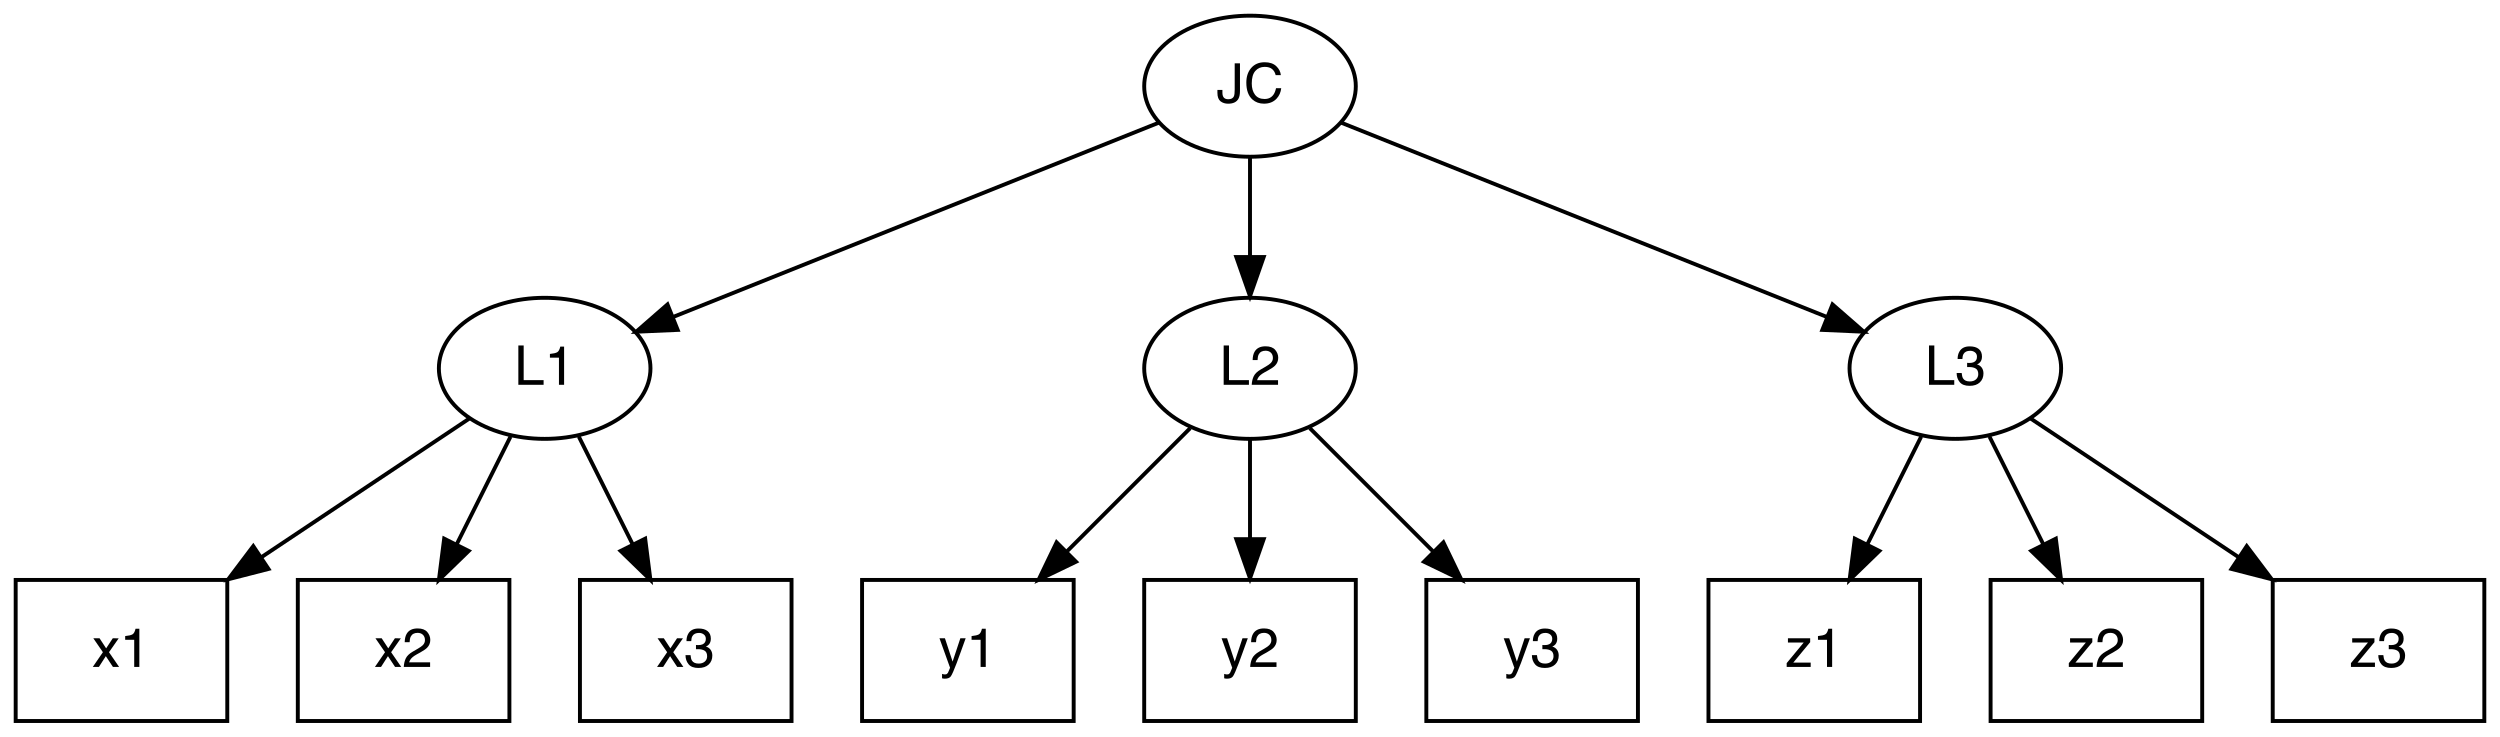 <?xml version="1.0" encoding="UTF-8"?>
<svg xmlns="http://www.w3.org/2000/svg" xmlns:xlink="http://www.w3.org/1999/xlink" width="638pt" height="188pt" viewBox="0 0 638 188" version="1.1">
<g id="surface579">
<rect x="0" y="0" width="638" height="188" style="fill:rgb(100%,100%,100%);fill-opacity:1;stroke:none;"/>
<path style="fill:none;stroke-width:1;stroke-linecap:butt;stroke-linejoin:miter;stroke:rgb(0%,0%,0%);stroke-opacity:1;stroke-miterlimit:4;" d="M 54 -36 L 0 -36 L 0 0 L 54 0 Z M 54 -36 " transform="matrix(1,0,0,1,4,184)"/>
<path style=" stroke:none;fill-rule:nonzero;fill:rgb(0%,0%,0%);fill-opacity:1;" d="M 23.809 162.879 L 25.402 162.879 L 27.086 165.457 L 28.785 162.879 L 30.285 162.91 L 27.816 166.445 L 30.395 170.199 L 28.82 170.199 L 27.004 167.449 L 25.238 170.199 L 23.68 170.199 L 26.258 166.445 Z M 31.945 163.27 L 31.945 162.324 C 32.832 162.238 33.453 162.094 33.805 161.891 C 34.156 161.688 34.418 161.207 34.59 160.449 L 35.562 160.449 L 35.562 170.199 L 34.25 170.199 L 34.25 163.27 Z M 23.605 159.418 "/>
<path style="fill:none;stroke-width:1;stroke-linecap:butt;stroke-linejoin:miter;stroke:rgb(0%,0%,0%);stroke-opacity:1;stroke-miterlimit:4;" d="M 126 -36 L 72 -36 L 72 0 L 126 0 Z M 126 -36 " transform="matrix(1,0,0,1,4,184)"/>
<path style=" stroke:none;fill-rule:nonzero;fill:rgb(0%,0%,0%);fill-opacity:1;" d="M 95.809 162.879 L 97.402 162.879 L 99.086 165.457 L 100.785 162.879 L 102.285 162.91 L 99.816 166.445 L 102.395 170.199 L 100.82 170.199 L 99.004 167.449 L 97.238 170.199 L 95.68 170.199 L 98.258 166.445 Z M 103.043 170.199 C 103.09 169.355 103.262 168.621 103.566 167.996 C 103.871 167.371 104.461 166.805 105.34 166.297 L 106.652 165.535 C 107.238 165.195 107.652 164.902 107.891 164.66 C 108.262 164.285 108.449 163.852 108.449 163.363 C 108.449 162.793 108.277 162.34 107.938 162.008 C 107.598 161.672 107.141 161.504 106.57 161.504 C 105.727 161.504 105.145 161.824 104.82 162.461 C 104.648 162.801 104.551 163.277 104.535 163.883 L 103.281 163.883 C 103.297 163.031 103.453 162.336 103.754 161.797 C 104.285 160.848 105.227 160.375 106.578 160.375 C 107.699 160.375 108.516 160.68 109.035 161.285 C 109.551 161.891 109.809 162.566 109.809 163.309 C 109.809 164.094 109.535 164.762 108.984 165.316 C 108.664 165.641 108.094 166.035 107.27 166.496 L 106.332 167.012 C 105.887 167.258 105.535 167.496 105.277 167.719 C 104.824 168.113 104.535 168.555 104.418 169.035 L 109.762 169.035 L 109.762 170.199 Z M 95.605 159.418 "/>
<path style="fill:none;stroke-width:1;stroke-linecap:butt;stroke-linejoin:miter;stroke:rgb(0%,0%,0%);stroke-opacity:1;stroke-miterlimit:4;" d="M 198 -36 L 144 -36 L 144 0 L 198 0 Z M 198 -36 " transform="matrix(1,0,0,1,4,184)"/>
<path style=" stroke:none;fill-rule:nonzero;fill:rgb(0%,0%,0%);fill-opacity:1;" d="M 167.809 162.879 L 169.402 162.879 L 171.086 165.457 L 172.785 162.879 L 174.285 162.91 L 171.816 166.445 L 174.395 170.199 L 172.82 170.199 L 171.004 167.449 L 169.238 170.199 L 167.68 170.199 L 170.258 166.445 Z M 178.242 170.465 C 177.086 170.465 176.246 170.148 175.723 169.512 C 175.199 168.875 174.941 168.102 174.941 167.191 L 176.227 167.191 C 176.281 167.824 176.398 168.285 176.582 168.574 C 176.902 169.09 177.477 169.344 178.309 169.344 C 178.957 169.344 179.477 169.172 179.871 168.824 C 180.262 168.48 180.457 168.031 180.457 167.484 C 180.457 166.809 180.25 166.34 179.84 166.07 C 179.426 165.801 178.852 165.668 178.121 165.668 C 178.039 165.668 177.953 165.668 177.871 165.672 C 177.785 165.672 177.699 165.676 177.613 165.68 L 177.613 164.594 C 177.742 164.605 177.848 164.617 177.934 164.621 C 178.02 164.625 178.113 164.629 178.215 164.629 C 178.676 164.629 179.055 164.555 179.348 164.41 C 179.867 164.152 180.129 163.699 180.129 163.043 C 180.129 162.555 179.957 162.18 179.609 161.914 C 179.262 161.648 178.859 161.52 178.398 161.52 C 177.578 161.52 177.012 161.793 176.699 162.34 C 176.523 162.641 176.426 163.066 176.402 163.621 L 175.188 163.621 C 175.188 162.895 175.332 162.273 175.625 161.762 C 176.125 160.852 177.008 160.395 178.27 160.395 C 179.27 160.395 180.039 160.617 180.586 161.062 C 181.133 161.508 181.406 162.152 181.406 162.996 C 181.406 163.598 181.246 164.082 180.922 164.457 C 180.723 164.691 180.461 164.871 180.145 165.004 C 180.66 165.145 181.059 165.418 181.348 165.82 C 181.637 166.223 181.785 166.719 181.785 167.301 C 181.785 168.234 181.477 168.996 180.859 169.582 C 180.246 170.172 179.371 170.465 178.242 170.465 Z M 167.605 159.418 "/>
<path style="fill:none;stroke-width:1;stroke-linecap:butt;stroke-linejoin:miter;stroke:rgb(0%,0%,0%);stroke-opacity:1;stroke-miterlimit:4;" d="M 270 -36 L 216 -36 L 216 0 L 270 0 Z M 270 -36 " transform="matrix(1,0,0,1,4,184)"/>
<path style=" stroke:none;fill-rule:nonzero;fill:rgb(0%,0%,0%);fill-opacity:1;" d="M 245.082 162.879 L 246.441 162.879 C 246.27 163.348 245.883 164.418 245.285 166.09 C 244.84 167.348 244.465 168.375 244.164 169.168 C 243.453 171.035 242.953 172.176 242.66 172.586 C 242.371 172.996 241.867 173.199 241.156 173.199 C 240.984 173.199 240.852 173.191 240.758 173.18 C 240.664 173.168 240.551 173.141 240.41 173.105 L 240.41 171.984 C 240.625 172.043 240.781 172.078 240.879 172.094 C 240.973 172.105 241.059 172.113 241.129 172.113 C 241.355 172.113 241.523 172.074 241.633 172 C 241.738 171.926 241.828 171.832 241.902 171.723 C 241.926 171.688 242.008 171.5 242.148 171.164 C 242.289 170.824 242.391 170.574 242.457 170.41 L 239.75 162.879 L 241.145 162.879 L 243.105 168.84 Z M 247.945 163.27 L 247.945 162.324 C 248.832 162.238 249.453 162.094 249.805 161.891 C 250.156 161.688 250.418 161.207 250.59 160.449 L 251.562 160.449 L 251.562 170.199 L 250.25 170.199 L 250.25 163.27 Z M 239.605 159.418 "/>
<path style="fill:none;stroke-width:1;stroke-linecap:butt;stroke-linejoin:miter;stroke:rgb(0%,0%,0%);stroke-opacity:1;stroke-miterlimit:4;" d="M 342 -36 L 288 -36 L 288 0 L 342 0 Z M 342 -36 " transform="matrix(1,0,0,1,4,184)"/>
<path style=" stroke:none;fill-rule:nonzero;fill:rgb(0%,0%,0%);fill-opacity:1;" d="M 317.082 162.879 L 318.441 162.879 C 318.27 163.348 317.883 164.418 317.285 166.09 C 316.84 167.348 316.465 168.375 316.164 169.168 C 315.453 171.035 314.953 172.176 314.66 172.586 C 314.371 172.996 313.867 173.199 313.156 173.199 C 312.984 173.199 312.852 173.191 312.758 173.18 C 312.664 173.168 312.551 173.141 312.41 173.105 L 312.41 171.984 C 312.625 172.043 312.781 172.078 312.879 172.094 C 312.973 172.105 313.059 172.113 313.129 172.113 C 313.355 172.113 313.523 172.074 313.633 172 C 313.738 171.926 313.828 171.832 313.902 171.723 C 313.926 171.688 314.008 171.5 314.148 171.164 C 314.289 170.824 314.391 170.574 314.457 170.41 L 311.75 162.879 L 313.145 162.879 L 315.105 168.84 Z M 319.043 170.199 C 319.09 169.355 319.262 168.621 319.566 167.996 C 319.871 167.371 320.461 166.805 321.34 166.297 L 322.652 165.535 C 323.238 165.195 323.652 164.902 323.891 164.66 C 324.262 164.285 324.449 163.852 324.449 163.363 C 324.449 162.793 324.277 162.34 323.938 162.008 C 323.598 161.672 323.141 161.504 322.57 161.504 C 321.727 161.504 321.145 161.824 320.82 162.461 C 320.648 162.801 320.551 163.277 320.535 163.883 L 319.281 163.883 C 319.297 163.031 319.453 162.336 319.754 161.797 C 320.285 160.848 321.227 160.375 322.578 160.375 C 323.699 160.375 324.516 160.68 325.035 161.285 C 325.551 161.891 325.809 162.566 325.809 163.309 C 325.809 164.094 325.535 164.762 324.984 165.316 C 324.664 165.641 324.094 166.035 323.27 166.496 L 322.332 167.012 C 321.887 167.258 321.535 167.496 321.277 167.719 C 320.824 168.113 320.535 168.555 320.418 169.035 L 325.762 169.035 L 325.762 170.199 Z M 311.605 159.418 "/>
<path style="fill:none;stroke-width:1;stroke-linecap:butt;stroke-linejoin:miter;stroke:rgb(0%,0%,0%);stroke-opacity:1;stroke-miterlimit:4;" d="M 414 -36 L 360 -36 L 360 0 L 414 0 Z M 414 -36 " transform="matrix(1,0,0,1,4,184)"/>
<path style=" stroke:none;fill-rule:nonzero;fill:rgb(0%,0%,0%);fill-opacity:1;" d="M 389.082 162.879 L 390.441 162.879 C 390.27 163.348 389.883 164.418 389.285 166.09 C 388.84 167.348 388.465 168.375 388.164 169.168 C 387.453 171.035 386.953 172.176 386.66 172.586 C 386.371 172.996 385.867 173.199 385.156 173.199 C 384.984 173.199 384.852 173.191 384.758 173.18 C 384.664 173.168 384.551 173.141 384.41 173.105 L 384.41 171.984 C 384.625 172.043 384.781 172.078 384.879 172.094 C 384.973 172.105 385.059 172.113 385.129 172.113 C 385.355 172.113 385.523 172.074 385.633 172 C 385.738 171.926 385.828 171.832 385.902 171.723 C 385.926 171.688 386.008 171.5 386.148 171.164 C 386.289 170.824 386.391 170.574 386.457 170.41 L 383.75 162.879 L 385.145 162.879 L 387.105 168.84 Z M 394.242 170.465 C 393.086 170.465 392.246 170.148 391.723 169.512 C 391.199 168.875 390.941 168.102 390.941 167.191 L 392.227 167.191 C 392.281 167.824 392.398 168.285 392.582 168.574 C 392.902 169.09 393.477 169.344 394.309 169.344 C 394.957 169.344 395.477 169.172 395.871 168.824 C 396.262 168.48 396.457 168.031 396.457 167.484 C 396.457 166.809 396.25 166.34 395.84 166.07 C 395.426 165.801 394.852 165.668 394.121 165.668 C 394.039 165.668 393.953 165.668 393.871 165.672 C 393.785 165.672 393.699 165.676 393.613 165.68 L 393.613 164.594 C 393.742 164.605 393.848 164.617 393.934 164.621 C 394.02 164.625 394.113 164.629 394.215 164.629 C 394.676 164.629 395.055 164.555 395.348 164.41 C 395.867 164.152 396.129 163.699 396.129 163.043 C 396.129 162.555 395.957 162.18 395.609 161.914 C 395.262 161.648 394.859 161.52 394.398 161.52 C 393.578 161.52 393.012 161.793 392.699 162.34 C 392.523 162.641 392.426 163.066 392.402 163.621 L 391.188 163.621 C 391.188 162.895 391.332 162.273 391.625 161.762 C 392.125 160.852 393.008 160.395 394.27 160.395 C 395.27 160.395 396.039 160.617 396.586 161.062 C 397.133 161.508 397.406 162.152 397.406 162.996 C 397.406 163.598 397.246 164.082 396.922 164.457 C 396.723 164.691 396.461 164.871 396.145 165.004 C 396.66 165.145 397.059 165.418 397.348 165.82 C 397.637 166.223 397.785 166.719 397.785 167.301 C 397.785 168.234 397.477 168.996 396.859 169.582 C 396.246 170.172 395.371 170.465 394.242 170.465 Z M 383.605 159.418 "/>
<path style="fill:none;stroke-width:1;stroke-linecap:butt;stroke-linejoin:miter;stroke:rgb(0%,0%,0%);stroke-opacity:1;stroke-miterlimit:4;" d="M 486 -36 L 432 -36 L 432 0 L 486 0 Z M 486 -36 " transform="matrix(1,0,0,1,4,184)"/>
<path style=" stroke:none;fill-rule:nonzero;fill:rgb(0%,0%,0%);fill-opacity:1;" d="M 455.961 169.23 L 460.301 163.98 L 456.281 163.98 L 456.281 162.879 L 461.957 162.879 L 461.957 163.883 L 457.645 169.098 L 462.086 169.098 L 462.086 170.199 L 455.961 170.199 Z M 463.945 163.27 L 463.945 162.324 C 464.832 162.238 465.453 162.094 465.805 161.891 C 466.156 161.688 466.418 161.207 466.59 160.449 L 467.562 160.449 L 467.562 170.199 L 466.25 170.199 L 466.25 163.27 Z M 455.605 159.418 "/>
<path style="fill:none;stroke-width:1;stroke-linecap:butt;stroke-linejoin:miter;stroke:rgb(0%,0%,0%);stroke-opacity:1;stroke-miterlimit:4;" d="M 558 -36 L 504 -36 L 504 0 L 558 0 Z M 558 -36 " transform="matrix(1,0,0,1,4,184)"/>
<path style=" stroke:none;fill-rule:nonzero;fill:rgb(0%,0%,0%);fill-opacity:1;" d="M 527.961 169.23 L 532.301 163.98 L 528.281 163.98 L 528.281 162.879 L 533.957 162.879 L 533.957 163.883 L 529.645 169.098 L 534.086 169.098 L 534.086 170.199 L 527.961 170.199 Z M 535.043 170.199 C 535.09 169.355 535.262 168.621 535.566 167.996 C 535.871 167.371 536.461 166.805 537.34 166.297 L 538.652 165.535 C 539.238 165.195 539.652 164.902 539.891 164.66 C 540.262 164.285 540.449 163.852 540.449 163.363 C 540.449 162.793 540.277 162.34 539.938 162.008 C 539.598 161.672 539.141 161.504 538.57 161.504 C 537.727 161.504 537.145 161.824 536.82 162.461 C 536.648 162.801 536.551 163.277 536.535 163.883 L 535.281 163.883 C 535.297 163.031 535.453 162.336 535.754 161.797 C 536.285 160.848 537.227 160.375 538.578 160.375 C 539.699 160.375 540.516 160.68 541.035 161.285 C 541.551 161.891 541.809 162.566 541.809 163.309 C 541.809 164.094 541.535 164.762 540.984 165.316 C 540.664 165.641 540.094 166.035 539.27 166.496 L 538.332 167.012 C 537.887 167.258 537.535 167.496 537.277 167.719 C 536.824 168.113 536.535 168.555 536.418 169.035 L 541.762 169.035 L 541.762 170.199 Z M 527.605 159.418 "/>
<path style="fill:none;stroke-width:1;stroke-linecap:butt;stroke-linejoin:miter;stroke:rgb(0%,0%,0%);stroke-opacity:1;stroke-miterlimit:4;" d="M 630 -36 L 576 -36 L 576 0 L 630 0 Z M 630 -36 " transform="matrix(1,0,0,1,4,184)"/>
<path style=" stroke:none;fill-rule:nonzero;fill:rgb(0%,0%,0%);fill-opacity:1;" d="M 599.961 169.23 L 604.301 163.98 L 600.281 163.98 L 600.281 162.879 L 605.957 162.879 L 605.957 163.883 L 601.645 169.098 L 606.086 169.098 L 606.086 170.199 L 599.961 170.199 Z M 610.242 170.465 C 609.086 170.465 608.246 170.148 607.723 169.512 C 607.199 168.875 606.941 168.102 606.941 167.191 L 608.227 167.191 C 608.281 167.824 608.398 168.285 608.582 168.574 C 608.902 169.09 609.477 169.344 610.309 169.344 C 610.957 169.344 611.477 169.172 611.871 168.824 C 612.262 168.48 612.457 168.031 612.457 167.484 C 612.457 166.809 612.25 166.34 611.84 166.07 C 611.426 165.801 610.852 165.668 610.121 165.668 C 610.039 165.668 609.953 165.668 609.871 165.672 C 609.785 165.672 609.699 165.676 609.613 165.68 L 609.613 164.594 C 609.742 164.605 609.848 164.617 609.934 164.621 C 610.02 164.625 610.113 164.629 610.215 164.629 C 610.676 164.629 611.055 164.555 611.348 164.41 C 611.867 164.152 612.129 163.699 612.129 163.043 C 612.129 162.555 611.957 162.18 611.609 161.914 C 611.262 161.648 610.859 161.52 610.398 161.52 C 609.578 161.52 609.012 161.793 608.699 162.34 C 608.523 162.641 608.426 163.066 608.402 163.621 L 607.188 163.621 C 607.188 162.895 607.332 162.273 607.625 161.762 C 608.125 160.852 609.008 160.395 610.27 160.395 C 611.27 160.395 612.039 160.617 612.586 161.062 C 613.133 161.508 613.406 162.152 613.406 162.996 C 613.406 163.598 613.246 164.082 612.922 164.457 C 612.723 164.691 612.461 164.871 612.145 165.004 C 612.66 165.145 613.059 165.418 613.348 165.82 C 613.637 166.223 613.785 166.719 613.785 167.301 C 613.785 168.234 613.477 168.996 612.859 169.582 C 612.246 170.172 611.371 170.465 610.242 170.465 Z M 599.605 159.418 "/>
<path style="fill:none;stroke-width:1;stroke-linecap:butt;stroke-linejoin:miter;stroke:rgb(0%,0%,0%);stroke-opacity:1;stroke-miterlimit:4;" d="M 162 -90 C 162 -80.059 149.91 -72 135 -72 C 120.09 -72 108 -80.059 108 -90 C 108 -99.941 120.09 -108 135 -108 C 149.91 -108 162 -99.941 162 -90 Z M 162 -90 " transform="matrix(1,0,0,1,4,184)"/>
<path style=" stroke:none;fill-rule:nonzero;fill:rgb(0%,0%,0%);fill-opacity:1;" d="M 132.281 88.156 L 133.641 88.156 L 133.641 97.004 L 138.727 97.004 L 138.727 98.199 L 132.281 98.199 Z M 140.34 91.27 L 140.34 90.324 C 141.227 90.238 141.848 90.094 142.199 89.891 C 142.551 89.688 142.812 89.207 142.984 88.449 L 143.957 88.449 L 143.957 98.199 L 142.645 98.199 L 142.645 91.27 Z M 131.215 87.418 "/>
<path style="fill:none;stroke-width:1;stroke-linecap:butt;stroke-linejoin:miter;stroke:rgb(0%,0%,0%);stroke-opacity:1;stroke-miterlimit:4;" d="M 115.691 -77.129 C 100.988 -67.324 80.332 -53.555 62.656 -41.77 " transform="matrix(1,0,0,1,4,184)"/>
<path style="fill-rule:nonzero;fill:rgb(0%,0%,0%);fill-opacity:1;stroke-width:1;stroke-linecap:butt;stroke-linejoin:miter;stroke:rgb(0%,0%,0%);stroke-opacity:1;stroke-miterlimit:4;" d="M 64.516 -38.805 L 54.254 -36.172 L 60.633 -44.629 Z M 64.516 -38.805 " transform="matrix(1,0,0,1,4,184)"/>
<path style="fill:none;stroke-width:1;stroke-linecap:butt;stroke-linejoin:miter;stroke:rgb(0%,0%,0%);stroke-opacity:1;stroke-miterlimit:4;" d="M 126.285 -72.57 C 122.176 -64.355 117.18 -54.359 112.59 -45.184 " transform="matrix(1,0,0,1,4,184)"/>
<path style="fill-rule:nonzero;fill:rgb(0%,0%,0%);fill-opacity:1;stroke-width:1;stroke-linecap:butt;stroke-linejoin:miter;stroke:rgb(0%,0%,0%);stroke-opacity:1;stroke-miterlimit:4;" d="M 115.613 -43.398 L 108.012 -36.02 L 109.352 -46.531 Z M 115.613 -43.398 " transform="matrix(1,0,0,1,4,184)"/>
<path style="fill:none;stroke-width:1;stroke-linecap:butt;stroke-linejoin:miter;stroke:rgb(0%,0%,0%);stroke-opacity:1;stroke-miterlimit:4;" d="M 143.715 -72.57 C 147.824 -64.355 152.82 -54.359 157.41 -45.184 " transform="matrix(1,0,0,1,4,184)"/>
<path style="fill-rule:nonzero;fill:rgb(0%,0%,0%);fill-opacity:1;stroke-width:1;stroke-linecap:butt;stroke-linejoin:miter;stroke:rgb(0%,0%,0%);stroke-opacity:1;stroke-miterlimit:4;" d="M 160.648 -46.531 L 161.988 -36.02 L 154.387 -43.398 Z M 160.648 -46.531 " transform="matrix(1,0,0,1,4,184)"/>
<path style="fill:none;stroke-width:1;stroke-linecap:butt;stroke-linejoin:miter;stroke:rgb(0%,0%,0%);stroke-opacity:1;stroke-miterlimit:4;" d="M 342 -90 C 342 -80.059 329.91 -72 315 -72 C 300.09 -72 288 -80.059 288 -90 C 288 -99.941 300.09 -108 315 -108 C 329.91 -108 342 -99.941 342 -90 Z M 342 -90 " transform="matrix(1,0,0,1,4,184)"/>
<path style=" stroke:none;fill-rule:nonzero;fill:rgb(0%,0%,0%);fill-opacity:1;" d="M 312.281 88.156 L 313.641 88.156 L 313.641 97.004 L 318.727 97.004 L 318.727 98.199 L 312.281 98.199 Z M 319.438 98.199 C 319.484 97.355 319.656 96.621 319.961 95.996 C 320.266 95.371 320.855 94.805 321.734 94.297 L 323.047 93.535 C 323.633 93.195 324.047 92.902 324.285 92.66 C 324.656 92.285 324.844 91.852 324.844 91.363 C 324.844 90.793 324.672 90.34 324.332 90.008 C 323.992 89.672 323.535 89.504 322.965 89.504 C 322.121 89.504 321.539 89.824 321.215 90.461 C 321.043 90.801 320.945 91.277 320.93 91.883 L 319.676 91.883 C 319.691 91.031 319.848 90.336 320.148 89.797 C 320.68 88.848 321.621 88.375 322.973 88.375 C 324.094 88.375 324.91 88.68 325.43 89.285 C 325.945 89.891 326.203 90.566 326.203 91.309 C 326.203 92.094 325.93 92.762 325.379 93.316 C 325.059 93.641 324.488 94.035 323.664 94.496 L 322.727 95.012 C 322.281 95.258 321.93 95.496 321.672 95.719 C 321.219 96.113 320.93 96.555 320.812 97.035 L 326.156 97.035 L 326.156 98.199 Z M 311.215 87.418 "/>
<path style="fill:none;stroke-width:1;stroke-linecap:butt;stroke-linejoin:miter;stroke:rgb(0%,0%,0%);stroke-opacity:1;stroke-miterlimit:4;" d="M 299.73 -74.73 C 290.629 -65.629 278.848 -53.848 268.379 -43.379 " transform="matrix(1,0,0,1,4,184)"/>
<path style="fill-rule:nonzero;fill:rgb(0%,0%,0%);fill-opacity:1;stroke-width:1;stroke-linecap:butt;stroke-linejoin:miter;stroke:rgb(0%,0%,0%);stroke-opacity:1;stroke-miterlimit:4;" d="M 270.594 -40.645 L 261.047 -36.047 L 265.645 -45.594 Z M 270.594 -40.645 " transform="matrix(1,0,0,1,4,184)"/>
<path style="fill:none;stroke-width:1;stroke-linecap:butt;stroke-linejoin:miter;stroke:rgb(0%,0%,0%);stroke-opacity:1;stroke-miterlimit:4;" d="M 315 -71.832 C 315 -64.133 315 -54.973 315 -46.418 " transform="matrix(1,0,0,1,4,184)"/>
<path style="fill-rule:nonzero;fill:rgb(0%,0%,0%);fill-opacity:1;stroke-width:1;stroke-linecap:butt;stroke-linejoin:miter;stroke:rgb(0%,0%,0%);stroke-opacity:1;stroke-miterlimit:4;" d="M 318.5 -46.414 L 315 -36.414 L 311.5 -46.414 Z M 318.5 -46.414 " transform="matrix(1,0,0,1,4,184)"/>
<path style="fill:none;stroke-width:1;stroke-linecap:butt;stroke-linejoin:miter;stroke:rgb(0%,0%,0%);stroke-opacity:1;stroke-miterlimit:4;" d="M 330.27 -74.73 C 339.371 -65.629 351.152 -53.848 361.621 -43.379 " transform="matrix(1,0,0,1,4,184)"/>
<path style="fill-rule:nonzero;fill:rgb(0%,0%,0%);fill-opacity:1;stroke-width:1;stroke-linecap:butt;stroke-linejoin:miter;stroke:rgb(0%,0%,0%);stroke-opacity:1;stroke-miterlimit:4;" d="M 364.355 -45.594 L 368.953 -36.047 L 359.406 -40.645 Z M 364.355 -45.594 " transform="matrix(1,0,0,1,4,184)"/>
<path style="fill:none;stroke-width:1;stroke-linecap:butt;stroke-linejoin:miter;stroke:rgb(0%,0%,0%);stroke-opacity:1;stroke-miterlimit:4;" d="M 522 -90 C 522 -80.059 509.91 -72 495 -72 C 480.09 -72 468 -80.059 468 -90 C 468 -99.941 480.09 -108 495 -108 C 509.91 -108 522 -99.941 522 -90 Z M 522 -90 " transform="matrix(1,0,0,1,4,184)"/>
<path style=" stroke:none;fill-rule:nonzero;fill:rgb(0%,0%,0%);fill-opacity:1;" d="M 492.281 88.156 L 493.641 88.156 L 493.641 97.004 L 498.727 97.004 L 498.727 98.199 L 492.281 98.199 Z M 502.637 98.465 C 501.48 98.465 500.641 98.148 500.117 97.512 C 499.594 96.875 499.336 96.102 499.336 95.191 L 500.621 95.191 C 500.676 95.824 500.793 96.285 500.977 96.574 C 501.297 97.09 501.871 97.344 502.703 97.344 C 503.352 97.344 503.871 97.172 504.266 96.824 C 504.656 96.48 504.852 96.031 504.852 95.484 C 504.852 94.809 504.645 94.34 504.234 94.07 C 503.82 93.801 503.246 93.668 502.516 93.668 C 502.434 93.668 502.348 93.668 502.266 93.672 C 502.18 93.672 502.094 93.676 502.008 93.68 L 502.008 92.594 C 502.137 92.605 502.242 92.617 502.328 92.621 C 502.414 92.625 502.508 92.629 502.609 92.629 C 503.07 92.629 503.449 92.555 503.742 92.41 C 504.262 92.152 504.523 91.699 504.523 91.043 C 504.523 90.555 504.352 90.18 504.004 89.914 C 503.656 89.648 503.254 89.52 502.793 89.52 C 501.973 89.52 501.406 89.793 501.094 90.34 C 500.918 90.641 500.82 91.066 500.797 91.621 L 499.582 91.621 C 499.582 90.895 499.727 90.273 500.02 89.762 C 500.52 88.852 501.402 88.395 502.664 88.395 C 503.664 88.395 504.434 88.617 504.98 89.062 C 505.527 89.508 505.801 90.152 505.801 90.996 C 505.801 91.598 505.641 92.082 505.316 92.457 C 505.117 92.691 504.855 92.871 504.539 93.004 C 505.055 93.145 505.453 93.418 505.742 93.82 C 506.031 94.223 506.18 94.719 506.18 95.301 C 506.18 96.234 505.871 96.996 505.254 97.582 C 504.641 98.172 503.766 98.465 502.637 98.465 Z M 491.215 87.418 "/>
<path style="fill:none;stroke-width:1;stroke-linecap:butt;stroke-linejoin:miter;stroke:rgb(0%,0%,0%);stroke-opacity:1;stroke-miterlimit:4;" d="M 486.285 -72.57 C 482.176 -64.355 477.18 -54.359 472.59 -45.184 " transform="matrix(1,0,0,1,4,184)"/>
<path style="fill-rule:nonzero;fill:rgb(0%,0%,0%);fill-opacity:1;stroke-width:1;stroke-linecap:butt;stroke-linejoin:miter;stroke:rgb(0%,0%,0%);stroke-opacity:1;stroke-miterlimit:4;" d="M 475.613 -43.398 L 468.012 -36.02 L 469.352 -46.531 Z M 475.613 -43.398 " transform="matrix(1,0,0,1,4,184)"/>
<path style="fill:none;stroke-width:1;stroke-linecap:butt;stroke-linejoin:miter;stroke:rgb(0%,0%,0%);stroke-opacity:1;stroke-miterlimit:4;" d="M 503.715 -72.57 C 507.824 -64.355 512.82 -54.359 517.41 -45.184 " transform="matrix(1,0,0,1,4,184)"/>
<path style="fill-rule:nonzero;fill:rgb(0%,0%,0%);fill-opacity:1;stroke-width:1;stroke-linecap:butt;stroke-linejoin:miter;stroke:rgb(0%,0%,0%);stroke-opacity:1;stroke-miterlimit:4;" d="M 520.648 -46.531 L 521.988 -36.02 L 514.387 -43.398 Z M 520.648 -46.531 " transform="matrix(1,0,0,1,4,184)"/>
<path style="fill:none;stroke-width:1;stroke-linecap:butt;stroke-linejoin:miter;stroke:rgb(0%,0%,0%);stroke-opacity:1;stroke-miterlimit:4;" d="M 514.309 -77.129 C 529.012 -67.324 549.668 -53.555 567.344 -41.77 " transform="matrix(1,0,0,1,4,184)"/>
<path style="fill-rule:nonzero;fill:rgb(0%,0%,0%);fill-opacity:1;stroke-width:1;stroke-linecap:butt;stroke-linejoin:miter;stroke:rgb(0%,0%,0%);stroke-opacity:1;stroke-miterlimit:4;" d="M 569.367 -44.629 L 575.746 -36.172 L 565.484 -38.805 Z M 569.367 -44.629 " transform="matrix(1,0,0,1,4,184)"/>
<path style="fill:none;stroke-width:1;stroke-linecap:butt;stroke-linejoin:miter;stroke:rgb(0%,0%,0%);stroke-opacity:1;stroke-miterlimit:4;" d="M 342 -162 C 342 -152.059 329.91 -144 315 -144 C 300.09 -144 288 -152.059 288 -162 C 288 -171.941 300.09 -180 315 -180 C 329.91 -180 342 -171.941 342 -162 Z M 342 -162 " transform="matrix(1,0,0,1,4,184)"/>
<path style=" stroke:none;fill-rule:nonzero;fill:rgb(0%,0%,0%);fill-opacity:1;" d="M 316.441 23.207 C 316.441 24.055 316.316 24.711 316.062 25.18 C 315.598 26.035 314.715 26.465 313.414 26.465 C 312.66 26.465 312.016 26.262 311.484 25.855 C 310.953 25.445 310.684 24.719 310.684 23.676 L 310.684 22.957 L 311.961 22.957 L 311.961 23.676 C 311.961 24.223 312.086 24.637 312.328 24.91 C 312.57 25.188 312.953 25.324 313.469 25.324 C 314.191 25.324 314.664 25.074 314.891 24.578 C 315.027 24.273 315.094 23.699 315.094 22.848 L 315.094 16.156 L 316.441 16.156 Z M 322.742 15.883 C 324.016 15.883 325 16.219 325.703 16.887 C 326.406 17.559 326.793 18.32 326.871 19.172 L 325.547 19.172 C 325.395 18.523 325.098 18.012 324.648 17.633 C 324.199 17.254 323.566 17.066 322.758 17.066 C 321.77 17.066 320.969 17.414 320.359 18.109 C 319.75 18.805 319.449 19.871 319.449 21.305 C 319.449 22.48 319.723 23.434 320.273 24.164 C 320.82 24.895 321.641 25.262 322.73 25.262 C 323.734 25.262 324.496 24.879 325.02 24.105 C 325.297 23.699 325.504 23.168 325.641 22.508 L 326.969 22.508 C 326.852 23.566 326.457 24.453 325.793 25.168 C 324.996 26.027 323.918 26.457 322.566 26.457 C 321.398 26.457 320.418 26.105 319.625 25.398 C 318.582 24.465 318.062 23.023 318.062 21.074 C 318.062 19.59 318.453 18.375 319.234 17.43 C 320.082 16.398 321.254 15.883 322.742 15.883 Z M 310.445 15.418 "/>
<path style="fill:none;stroke-width:1;stroke-linecap:butt;stroke-linejoin:miter;stroke:rgb(0%,0%,0%);stroke-opacity:1;stroke-miterlimit:4;" d="M 291.836 -152.734 C 260.332 -140.133 203.793 -117.516 167.898 -103.16 " transform="matrix(1,0,0,1,4,184)"/>
<path style="fill-rule:nonzero;fill:rgb(0%,0%,0%);fill-opacity:1;stroke-width:1;stroke-linecap:butt;stroke-linejoin:miter;stroke:rgb(0%,0%,0%);stroke-opacity:1;stroke-miterlimit:4;" d="M 168.945 -99.809 L 158.359 -99.344 L 166.344 -106.309 Z M 168.945 -99.809 " transform="matrix(1,0,0,1,4,184)"/>
<path style="fill:none;stroke-width:1;stroke-linecap:butt;stroke-linejoin:miter;stroke:rgb(0%,0%,0%);stroke-opacity:1;stroke-miterlimit:4;" d="M 315 -143.832 C 315 -136.133 315 -126.973 315 -118.418 " transform="matrix(1,0,0,1,4,184)"/>
<path style="fill-rule:nonzero;fill:rgb(0%,0%,0%);fill-opacity:1;stroke-width:1;stroke-linecap:butt;stroke-linejoin:miter;stroke:rgb(0%,0%,0%);stroke-opacity:1;stroke-miterlimit:4;" d="M 318.5 -118.414 L 315 -108.414 L 311.5 -118.414 Z M 318.5 -118.414 " transform="matrix(1,0,0,1,4,184)"/>
<path style="fill:none;stroke-width:1;stroke-linecap:butt;stroke-linejoin:miter;stroke:rgb(0%,0%,0%);stroke-opacity:1;stroke-miterlimit:4;" d="M 338.164 -152.734 C 369.668 -140.133 426.207 -117.516 462.102 -103.16 " transform="matrix(1,0,0,1,4,184)"/>
<path style="fill-rule:nonzero;fill:rgb(0%,0%,0%);fill-opacity:1;stroke-width:1;stroke-linecap:butt;stroke-linejoin:miter;stroke:rgb(0%,0%,0%);stroke-opacity:1;stroke-miterlimit:4;" d="M 463.656 -106.309 L 471.641 -99.344 L 461.055 -99.809 Z M 463.656 -106.309 " transform="matrix(1,0,0,1,4,184)"/>
</g>
</svg>
